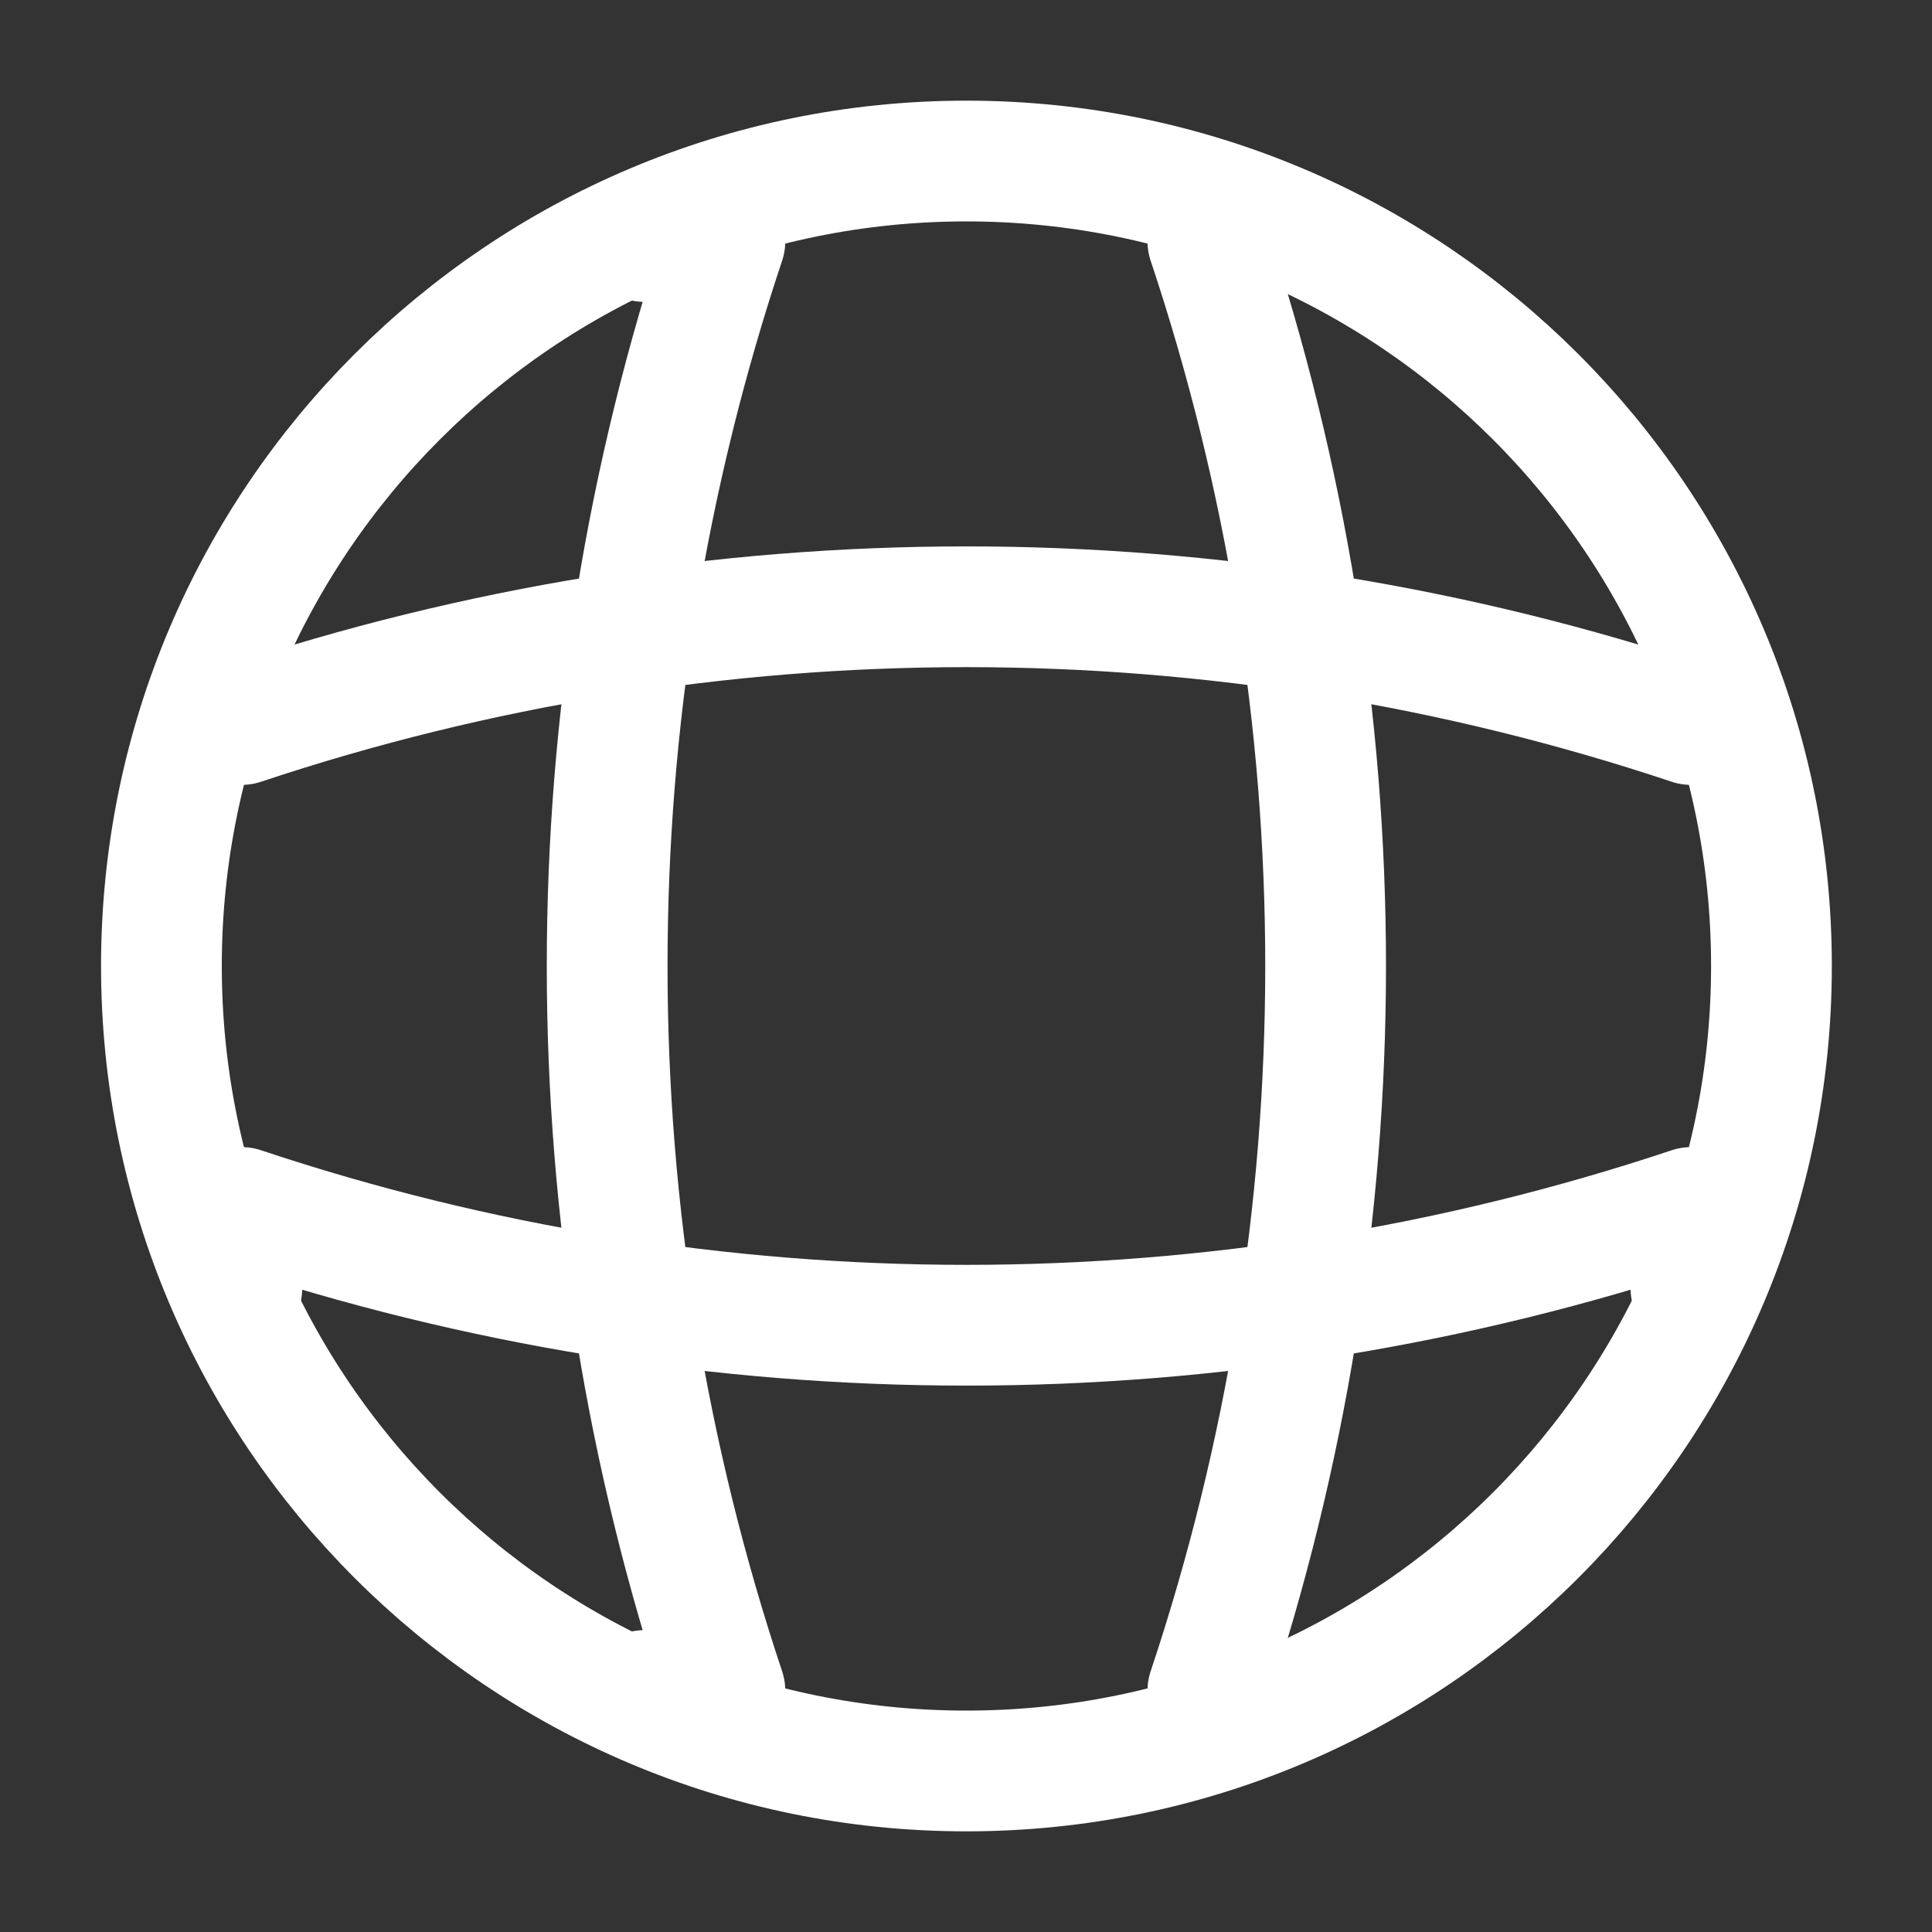 <svg width="20" height="20" viewBox="0 0 20 20" fill="none" xmlns="http://www.w3.org/2000/svg">
<rect x="0" y="0" width="20" height="20" fill="#333333" stroke="none"/>
<path d="M10.004 18.333C14.607 18.333 18.338 14.602 18.338 10C18.338 5.398 14.607 1.667 10.004 1.667C5.402 1.667 1.671 5.398 1.671 10C1.671 14.602 5.402 18.333 10.004 18.333Z" stroke="white" stroke-width="1.25" stroke-linecap="round" stroke-linejoin="round"/>
<path d="M6.671 2.5H7.504C5.879 7.367 5.879 12.633 7.504 17.5H6.671" stroke="white" stroke-width="1.25" stroke-linecap="round" stroke-linejoin="round"/>
<path d="M12.504 2.5C14.129 7.367 14.129 12.633 12.504 17.5" stroke="white" stroke-width="1.25" stroke-linecap="round" stroke-linejoin="round"/>
<path d="M2.504 13.333V12.5C7.371 14.125 12.637 14.125 17.504 12.5V13.333" stroke="white" stroke-width="1.25" stroke-linecap="round" stroke-linejoin="round"/>
<path d="M2.504 7.5C7.371 5.875 12.637 5.875 17.504 7.5" stroke="white" stroke-width="1.25" stroke-linecap="round" stroke-linejoin="round"/>
</svg>
